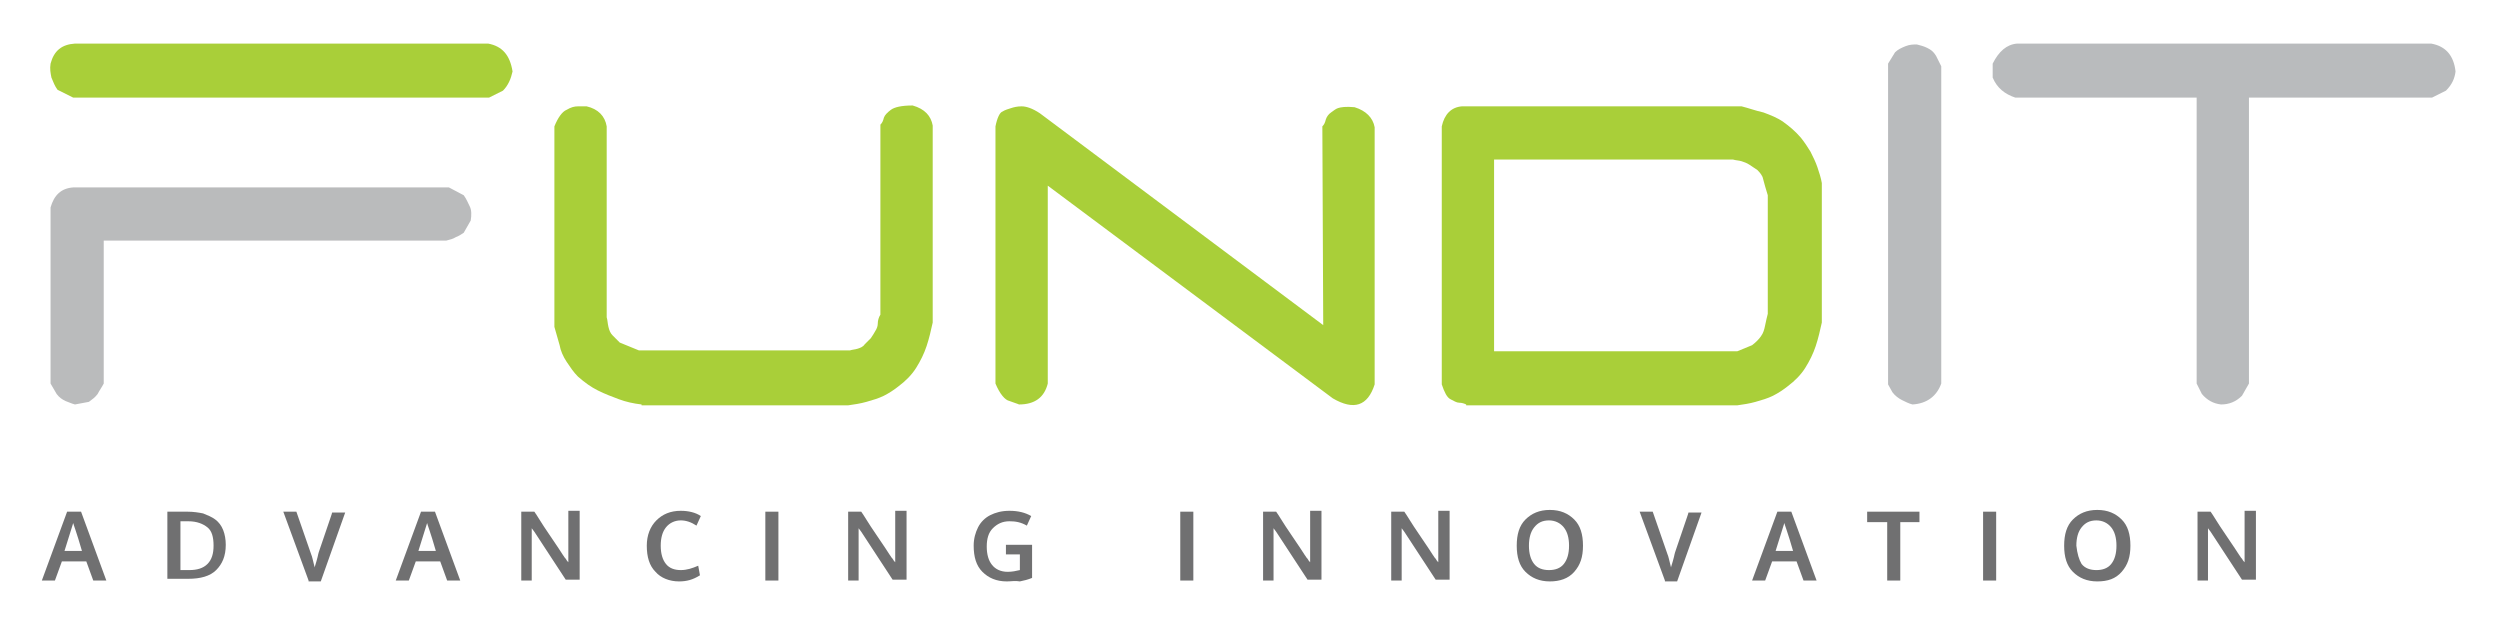 <?xml version="1.0" encoding="utf-8"?>
<!-- Generator: Adobe Illustrator 18.1.1, SVG Export Plug-In . SVG Version: 6.00 Build 0)  -->
<svg version="1.1" id="Layer_1" xmlns="http://www.w3.org/2000/svg" xmlns:xlink="http://www.w3.org/1999/xlink" x="0px" y="0px"
	 viewBox="0 0 286.8 72.5" enable-background="new 0 0 286.8 72.5" xml:space="preserve">
<g>
	<path fill="#A9CF39" d="M8.4,11.2l-1.8-0.9C6.3,9.9,6.1,9.4,5.9,8.9c-0.1-0.5-0.2-1-0.1-1.6C6.2,5.8,7.1,5.1,8.6,5H56
		c1.6,0.3,2.5,1.3,2.8,3.2c-0.1,0.4-0.2,0.8-0.4,1.2c-0.2,0.4-0.4,0.7-0.7,1l-1.6,0.8H8.4z"/>
	<path fill="#BABBBC" d="M8.6,46.4c-0.4-0.1-0.8-0.3-1.1-0.4c-0.4-0.2-0.7-0.4-1-0.8L5.8,44V23.8c0.4-1.4,1.2-2.2,2.6-2.3h43.1
		l1.7,0.9c0.3,0.4,0.5,0.9,0.7,1.3c0.2,0.4,0.2,1,0.1,1.6l-0.8,1.4c-0.3,0.2-0.6,0.4-0.9,0.5c-0.3,0.2-0.7,0.3-1.1,0.4H11.9V44
		c-0.2,0.4-0.5,0.8-0.7,1.2c-0.3,0.4-0.6,0.6-1,0.9L8.6,46.4z"/>
	<path fill="#A9CF39" d="M73.6,46.4c-0.9-0.1-1.8-0.3-2.6-0.6c-0.8-0.3-1.6-0.6-2.4-1s-1.5-0.9-2.3-1.6c-0.5-0.5-0.9-1.1-1.3-1.7
		c-0.4-0.6-0.7-1.3-0.8-1.9c-0.2-0.7-0.4-1.4-0.6-2.1V14.5c0.4-1,0.9-1.7,1.4-1.9c0.5-0.3,0.9-0.4,1.3-0.4s0.7,0,1,0
		c1.3,0.3,2.1,1.1,2.3,2.3v21.9c0.1,0.3,0.1,0.7,0.2,1.1s0.2,0.7,0.5,1c0.3,0.3,0.5,0.5,0.8,0.8l2.2,0.9h24.2
		c0.3-0.1,0.6-0.1,0.9-0.2c0.3-0.1,0.6-0.2,0.8-0.5c0.3-0.3,0.5-0.5,0.7-0.7c0.2-0.3,0.4-0.6,0.5-0.8c0.2-0.3,0.3-0.6,0.3-0.9
		s0.1-0.7,0.3-1V14.3c0.2-0.2,0.3-0.4,0.4-0.8c0.1-0.3,0.4-0.6,0.8-0.9c0.4-0.3,1.2-0.5,2.5-0.5c1.4,0.4,2.1,1.2,2.3,2.3V37
		c-0.2,0.9-0.4,1.8-0.7,2.7c-0.3,0.9-0.7,1.7-1.2,2.5c-0.5,0.8-1.2,1.5-2,2.1c-0.5,0.4-1.1,0.8-1.7,1.1c-0.6,0.3-1.3,0.5-2,0.7
		c-0.7,0.2-1.4,0.3-2.1,0.4H73.6z"/>
	<path fill="#A9CF39" d="M116.9,46.4c-0.2-0.1-0.6-0.2-1.1-0.4c-0.5-0.1-1.1-0.8-1.6-2V14.5c0.2-1,0.5-1.6,0.8-1.7
		c0.3-0.2,0.7-0.3,1-0.4c0.3-0.1,0.7-0.2,1.2-0.2c0.5,0,1.2,0.2,2.1,0.8l32.5,24.3l-0.1-22.8c0.2-0.2,0.3-0.4,0.4-0.8
		c0.1-0.3,0.3-0.6,0.6-0.8c0.3-0.2,0.5-0.4,0.8-0.5c0.3-0.1,0.9-0.2,1.9-0.1c1.3,0.4,2.1,1.2,2.3,2.3v29.5c-0.8,2.5-2.4,3-4.8,1.6
		l-32.7-24.4V44C119.8,45.6,118.7,46.4,116.9,46.4z"/>
	<path fill="#A9CF39" d="M168.2,46.4c-0.2-0.1-0.5-0.2-0.8-0.2c-0.3,0-0.6-0.2-1-0.4s-0.7-0.8-1-1.7V14.5c0.3-1.4,1.1-2.2,2.3-2.3
		h32.1c0.8,0.2,1.6,0.5,2.5,0.7c0.8,0.3,1.6,0.6,2.3,1.1c0.7,0.5,1.4,1.1,2,1.8c0.4,0.5,0.8,1.1,1.1,1.6c0.3,0.6,0.6,1.2,0.8,1.8
		c0.2,0.6,0.4,1.2,0.5,1.8v16c-0.2,0.9-0.4,1.8-0.7,2.7c-0.3,0.9-0.7,1.7-1.2,2.5c-0.5,0.8-1.2,1.5-2,2.1c-0.5,0.4-1.1,0.8-1.7,1.1
		c-0.6,0.3-1.3,0.5-2,0.7c-0.7,0.2-1.4,0.3-2.1,0.4H168.2z M201,39.6c0.4-0.3,0.8-0.7,1-1c0.3-0.4,0.4-0.8,0.5-1.3
		c0.1-0.5,0.2-0.9,0.3-1.3V22.4c-0.1-0.3-0.2-0.7-0.3-1c-0.1-0.4-0.2-0.7-0.3-1.1c-0.2-0.4-0.4-0.6-0.6-0.8
		c-0.3-0.2-0.6-0.4-0.9-0.6c-0.3-0.2-0.6-0.3-0.9-0.4s-0.7-0.1-1-0.2h-27.4v22h27.9L201,39.6z"/>
	<path fill="#B9BBBD" d="M219.4,46.4c-0.4-0.1-0.8-0.3-1.2-0.5c-0.4-0.2-0.8-0.5-1.1-0.9l-0.5-0.9V7.3l0.8-1.3
		c0.3-0.3,0.7-0.5,1.2-0.7c0.5-0.2,0.9-0.2,1.3-0.2c0.4,0.1,0.8,0.2,1.2,0.4c0.4,0.2,0.7,0.4,1,0.9l0.6,1.2v36.4
		C222.2,45.4,221.1,46.3,219.4,46.4z"/>
	<path fill="#B9BBBD" d="M254.8,46.4c-0.9-0.1-1.6-0.5-2.2-1.2l-0.6-1.2V11.2h-20.8c-1.2-0.4-2.1-1.1-2.6-2.3V7.3
		c0.7-1.4,1.6-2.2,2.8-2.3h47.5c1.7,0.3,2.6,1.4,2.8,3.2c-0.1,0.8-0.4,1.5-1.1,2.2l-1.6,0.8H258V44l-0.8,1.4
		C256.5,46.1,255.7,46.4,254.8,46.4z"/>
	<g>
		<path fill="#707071" d="M4.8,66.6l2.9-7.9h1.6l2.9,7.9h-1.5l-0.8-2.2H7.1l-0.8,2.2H4.8z M7.4,63.2h2c-0.6-2.1-1-3.1-1-3.2
			L7.4,63.2z"/>
		<path fill="#707071" d="M19.2,66.6v-7.9h2.3c0.7,0,1.3,0.1,1.8,0.2c0.5,0.2,1,0.4,1.4,0.7c0.4,0.3,0.7,0.7,0.9,1.2
			c0.2,0.5,0.3,1.1,0.3,1.7c0,1.3-0.4,2.2-1.1,2.9s-1.8,1-3.2,1H19.2z M20.7,65.4h1c0.9,0,1.6-0.2,2.1-0.7s0.7-1.2,0.7-2.1
			c0-1-0.2-1.7-0.7-2.1s-1.2-0.7-2.2-0.7h-0.9V65.4z"/>
		<path fill="#707071" d="M35.4,66.6l-2.9-7.9H34l1.7,4.9c0.1,0.2,0.2,0.7,0.4,1.5c0-0.1,0.1-0.3,0.2-0.7c0.1-0.4,0.2-0.7,0.2-0.8
			c0-0.1,0.3-0.9,0.8-2.4s0.8-2.3,0.8-2.4h1.5l-2.8,7.9H35.4z"/>
		<path fill="#707071" d="M45.4,66.6l2.9-7.9h1.6l2.9,7.9h-1.5l-0.8-2.2h-2.8l-0.8,2.2H45.4z M48,63.2h2c-0.6-2.1-1-3.1-1-3.2
			L48,63.2z"/>
		<path fill="#707071" d="M59.8,66.6v-7.9h1.5c0.3,0.4,0.8,1.3,1.7,2.6c0.9,1.3,1.4,2.1,1.6,2.4c0.1,0.1,0.1,0.2,0.3,0.4
			c0.1,0.2,0.2,0.3,0.3,0.4c0-1.2,0-1.9,0-1.9v-4h1.3v7.9h-1.6L61.3,61l-0.3-0.4c0,0.9,0,1.6,0,2v4H59.8z"/>
		<path fill="#707071" d="M77.9,66.7c-1.1,0-2.1-0.4-2.7-1.1c-0.7-0.7-1-1.7-1-3c0-1.2,0.4-2.2,1.1-2.9c0.7-0.7,1.6-1.1,2.8-1.1
			c0.9,0,1.7,0.2,2.3,0.6l-0.5,1.1c-0.6-0.4-1.2-0.6-1.8-0.6c-0.7,0-1.3,0.3-1.7,0.8c-0.4,0.5-0.6,1.2-0.6,2.1
			c0,0.9,0.2,1.6,0.6,2.1c0.4,0.5,1,0.7,1.7,0.7c0.7,0,1.3-0.2,2-0.5l0.2,1.1C79.5,66.5,78.8,66.7,77.9,66.7z"/>
		<path fill="#707071" d="M87.8,66.6v-7.9h1.5v7.9H87.8z"/>
		<path fill="#707071" d="M97.3,66.6v-7.9h1.5c0.3,0.4,0.8,1.3,1.7,2.6c0.9,1.3,1.4,2.1,1.6,2.4c0.1,0.1,0.1,0.2,0.3,0.4
			c0.1,0.2,0.2,0.3,0.3,0.4c0-1.2,0-1.9,0-1.9v-4h1.3v7.9h-1.6L98.8,61l-0.3-0.4c0,0.9,0,1.6,0,2v4H97.3z"/>
		<path fill="#707071" d="M115.5,66.7c-1.2,0-2.1-0.4-2.8-1.1c-0.7-0.7-1-1.7-1-3c0-0.8,0.2-1.5,0.5-2.1c0.3-0.6,0.8-1.1,1.4-1.4
			c0.6-0.3,1.3-0.5,2.2-0.5c1,0,1.8,0.2,2.5,0.6l-0.5,1.1c-0.7-0.4-1.3-0.5-2-0.5c-0.8,0-1.4,0.3-1.9,0.8s-0.7,1.2-0.7,2.1
			c0,0.9,0.2,1.6,0.6,2.1s1,0.8,1.8,0.8c0.5,0,1-0.1,1.4-0.2v-1.8h-1.6l0-1.1h3v3.8c-0.5,0.2-0.9,0.3-1.4,0.4
			C116.5,66.6,116,66.7,115.5,66.7z"/>
		<path fill="#707071" d="M135.4,66.6v-7.9h1.5v7.9H135.4z"/>
		<path fill="#707071" d="M144.9,66.6v-7.9h1.5c0.3,0.4,0.8,1.3,1.7,2.6c0.9,1.3,1.4,2.1,1.6,2.4c0.1,0.1,0.1,0.2,0.3,0.4
			c0.1,0.2,0.2,0.3,0.3,0.4c0-1.2,0-1.9,0-1.9v-4h1.3v7.9H150l-3.6-5.5l-0.3-0.4c0,0.9,0,1.6,0,2v4H144.9z"/>
		<path fill="#707071" d="M159.6,66.6v-7.9h1.5c0.3,0.4,0.8,1.3,1.7,2.6c0.9,1.3,1.4,2.1,1.6,2.4c0.1,0.1,0.1,0.2,0.3,0.4
			c0.1,0.2,0.2,0.3,0.3,0.4c0-1.2,0-1.9,0-1.9v-4h1.3v7.9h-1.6l-3.6-5.5l-0.3-0.4c0,0.9,0,1.6,0,2v4H159.6z"/>
		<path fill="#707071" d="M177.8,66.7c-1.2,0-2.1-0.4-2.8-1.1s-1-1.7-1-3c0-1.3,0.3-2.3,1-3c0.7-0.7,1.6-1.1,2.8-1.1
			s2.1,0.4,2.8,1.1c0.7,0.7,1,1.7,1,3c0,1.3-0.3,2.2-1,3S178.9,66.7,177.8,66.7z M176,64.7c0.4,0.5,1,0.7,1.7,0.7s1.3-0.2,1.7-0.7
			s0.6-1.2,0.6-2.1c0-0.9-0.2-1.6-0.6-2.1c-0.4-0.5-1-0.8-1.7-0.8c-0.8,0-1.3,0.3-1.7,0.8c-0.4,0.5-0.6,1.2-0.6,2.1
			C175.4,63.5,175.6,64.2,176,64.7z"/>
		<path fill="#707071" d="M191,66.6l-2.9-7.9h1.5l1.7,4.9c0.1,0.2,0.2,0.7,0.4,1.5c0-0.1,0.1-0.3,0.2-0.7c0.1-0.4,0.2-0.7,0.2-0.8
			c0-0.1,0.3-0.9,0.8-2.4s0.8-2.3,0.8-2.4h1.5l-2.8,7.9H191z"/>
		<path fill="#707071" d="M201,66.6l2.9-7.9h1.6l2.9,7.9h-1.5l-0.8-2.2h-2.8l-0.8,2.2H201z M203.7,63.2h2c-0.6-2.1-1-3.1-1-3.2
			L203.7,63.2z"/>
		<path fill="#707071" d="M216.5,66.6v-6.7h-2.3v-1.2h6v1.2H218v6.7H216.5z"/>
		<path fill="#707071" d="M227.5,66.6v-7.9h1.5v7.9H227.5z"/>
		<path fill="#707071" d="M240.6,66.7c-1.2,0-2.1-0.4-2.8-1.1s-1-1.7-1-3c0-1.3,0.3-2.3,1-3c0.7-0.7,1.6-1.1,2.8-1.1
			s2.1,0.4,2.8,1.1c0.7,0.7,1,1.7,1,3c0,1.3-0.3,2.2-1,3S241.8,66.7,240.6,66.7z M238.8,64.7c0.4,0.5,1,0.7,1.7,0.7s1.3-0.2,1.7-0.7
			s0.6-1.2,0.6-2.1c0-0.9-0.2-1.6-0.6-2.1c-0.4-0.5-1-0.8-1.7-0.8c-0.8,0-1.3,0.3-1.7,0.8c-0.4,0.5-0.6,1.2-0.6,2.1
			C238.3,63.5,238.5,64.2,238.8,64.7z"/>
		<path fill="#707071" d="M252.1,66.6v-7.9h1.5c0.3,0.4,0.8,1.3,1.7,2.6c0.9,1.3,1.4,2.1,1.6,2.4c0.1,0.1,0.1,0.2,0.3,0.4
			c0.1,0.2,0.2,0.3,0.3,0.4c0-1.2,0-1.9,0-1.9v-4h1.3v7.9h-1.6l-3.6-5.5l-0.3-0.4c0,0.9,0,1.6,0,2v4H252.1z"/>
	</g>
</g>
</svg>
